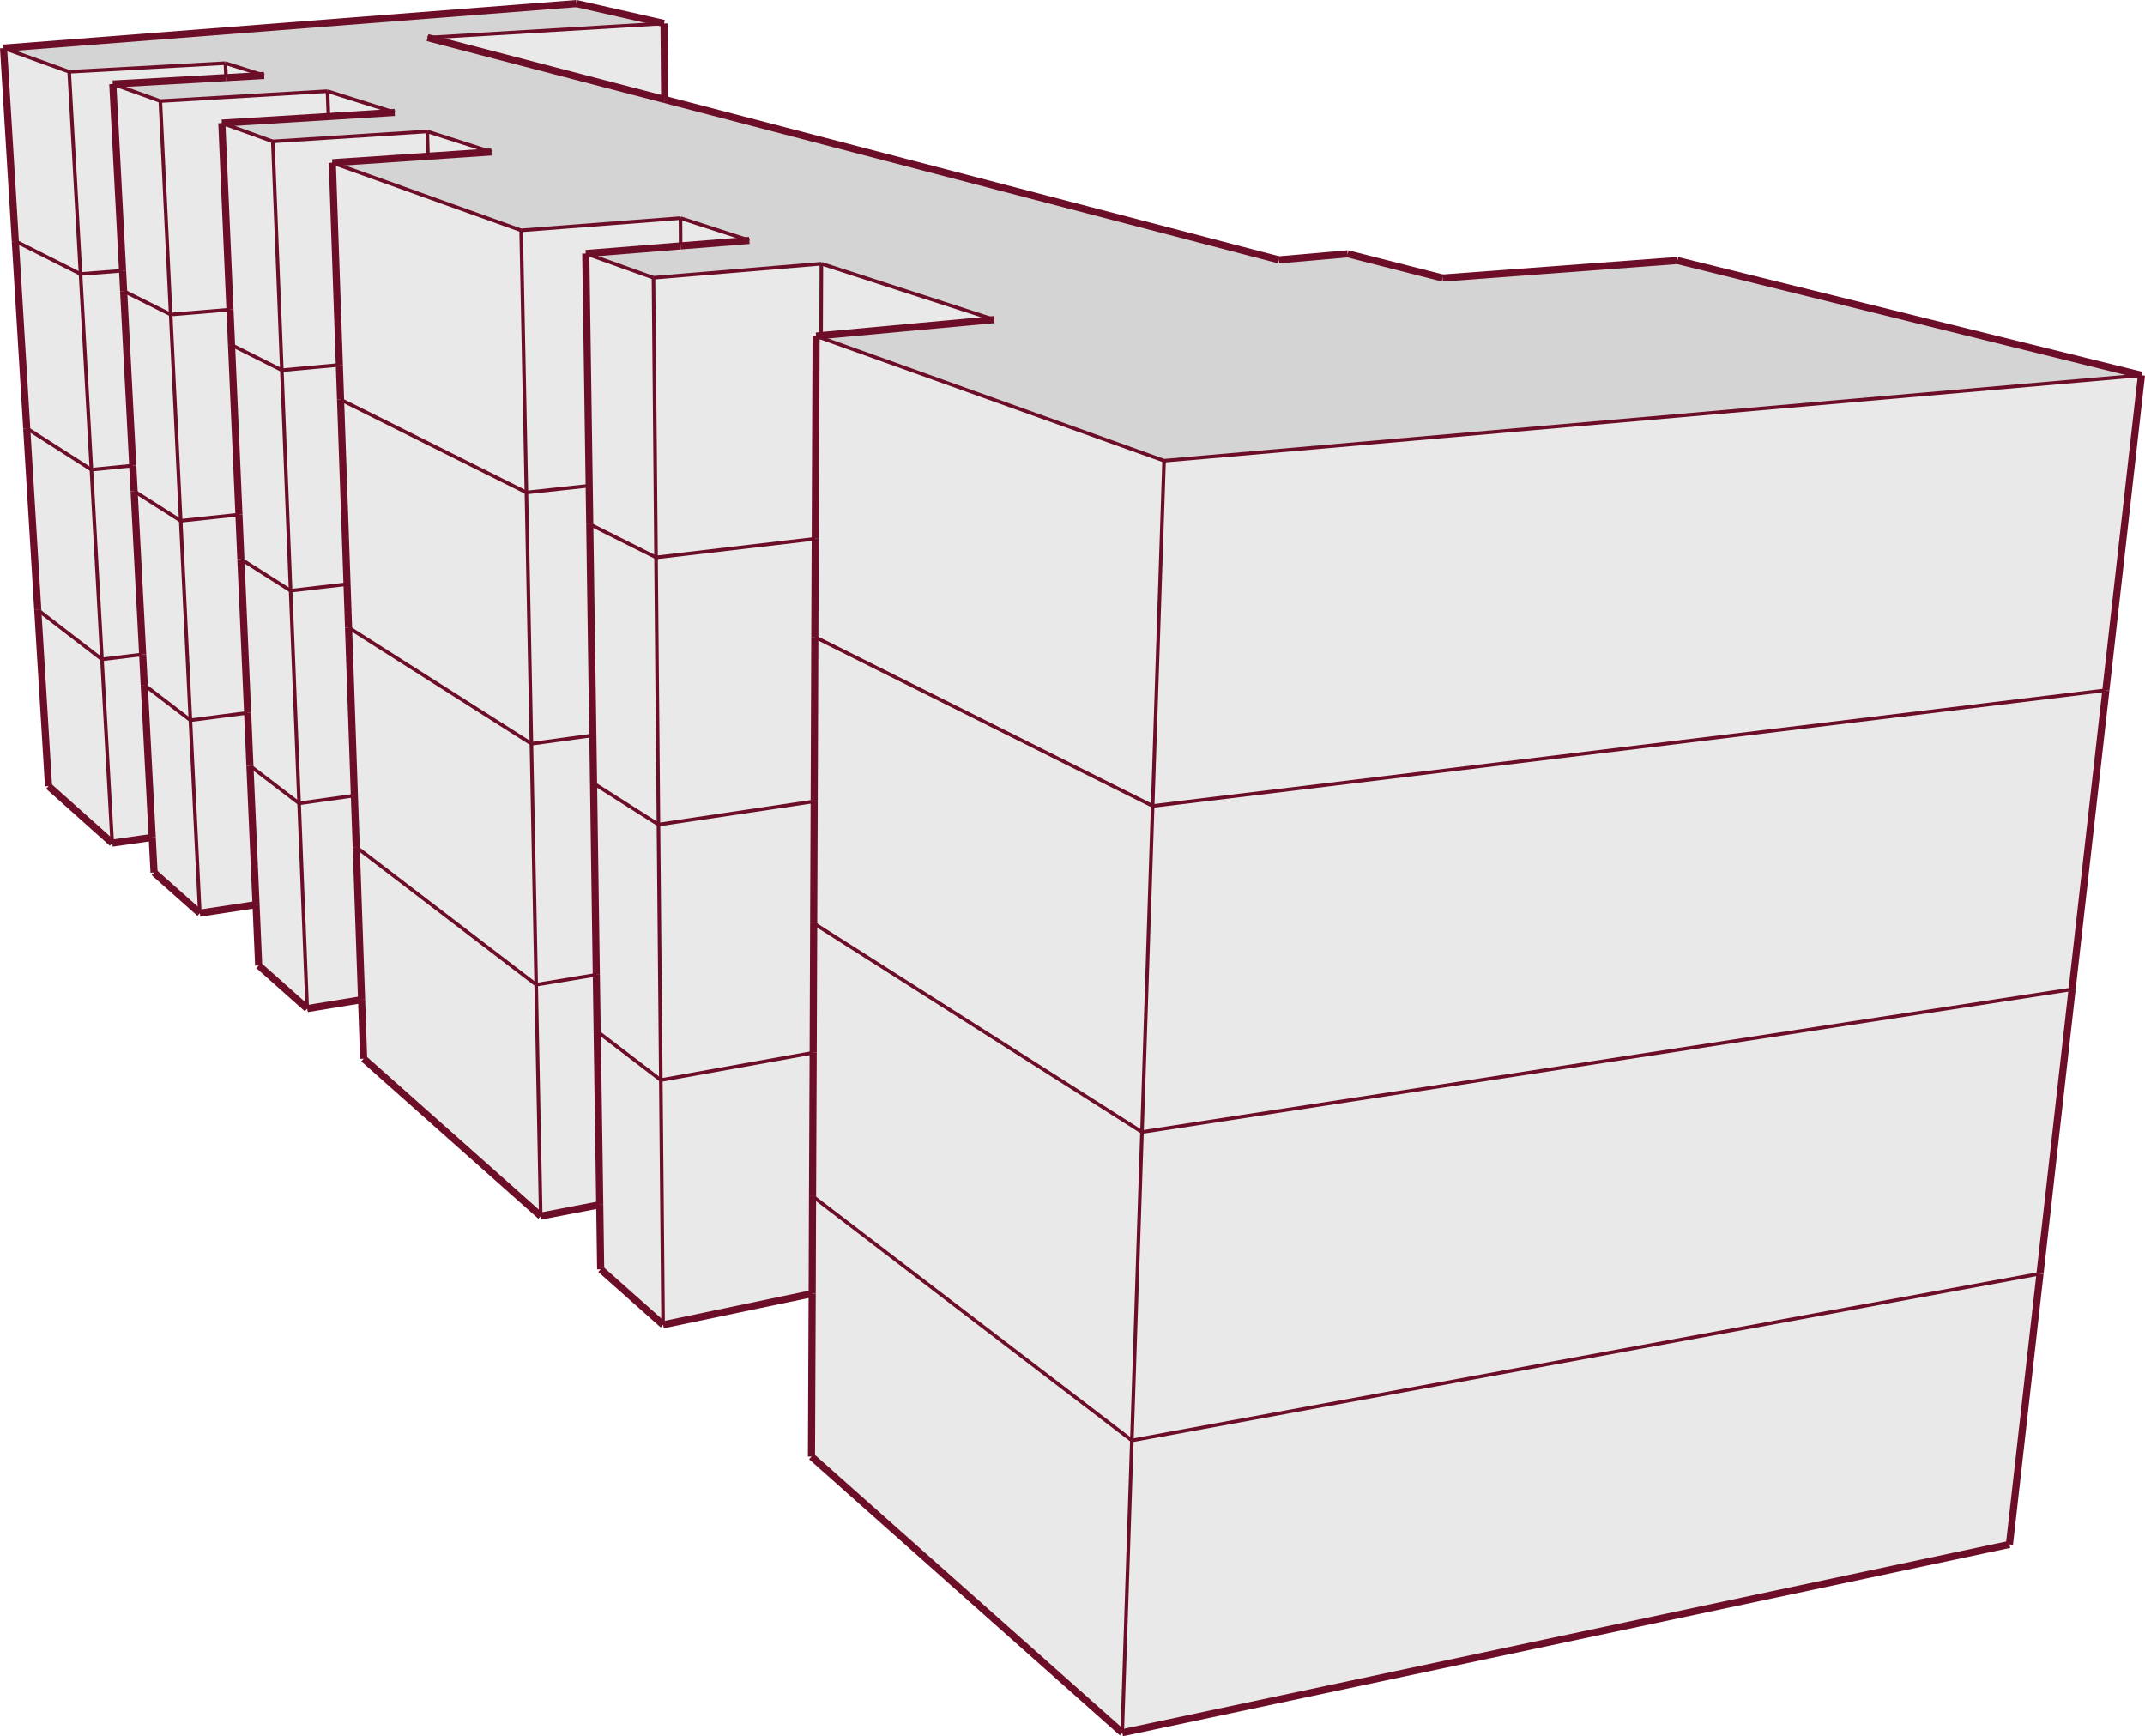 <svg xmlns="http://www.w3.org/2000/svg" viewBox="0 0 301 243.6"><defs><style>.cls-1{fill:#e9e9e9;}.cls-2{fill:#d4d4d4;}.cls-3,.cls-4{fill:none;stroke:#6d0e29;stroke-miterlimit:10;}.cls-4{stroke-width:0.5px;}</style></defs><title>amsterdam25.cu_1</title><g id="Capa_2" data-name="Capa 2"><g id="edificios_solos" data-name="edificios solos"><g id="amsterdam_25_cuauhtémoc" data-name="amsterdam 25, cuauhtémoc"><polygon class="cls-1" points="281.98 216.69 157.48 243.11 158.82 202.1 286.27 178.7 281.98 216.69"/><polygon class="cls-1" points="157.48 243.11 113.88 204.37 113.97 181.5 114.02 167.83 158.82 202.1 157.48 243.11"/><polygon class="cls-1" points="113.97 181.5 93.05 185.87 92.73 151.54 114.11 147.7 114.02 167.83 113.97 181.5"/><polygon class="cls-1" points="93.05 185.87 84.29 178.09 84.16 169.03 83.8 144.71 92.73 151.54 93.05 185.87"/><polygon class="cls-1" points="84.16 169.03 75.88 170.62 75.24 138.16 83.68 136.76 83.8 144.71 84.16 169.03"/><polygon class="cls-1" points="75.88 170.62 51.03 148.54 50.74 140.26 49.99 118.85 75.24 138.16 75.88 170.62"/><polygon class="cls-1" points="50.74 140.26 43.11 141.51 41.97 112.71 49.73 111.62 49.99 118.85 50.74 140.26"/><polygon class="cls-1" points="43.11 141.51 36.3 135.46 35.93 126.92 35.07 107.44 41.97 112.71 43.11 141.51"/><polygon class="cls-1" points="35.93 126.92 28.04 128.12 26.72 101.05 34.75 100.01 35.07 107.44 35.93 126.92"/><polygon class="cls-1" points="28.04 128.12 21.62 122.42 21.36 117.49 20.24 96.09 26.72 101.05 28.04 128.12"/><polygon class="cls-1" points="21.36 117.49 15.75 118.29 14.31 92.51 20.02 91.81 20.24 96.09 21.36 117.49"/><polygon class="cls-1" points="15.75 118.29 6.81 110.3 5.3 85.57 14.31 92.51 15.75 118.29"/><polygon class="cls-2" points="0.5 6.75 80.89 0.5 93.18 3.29 60 5.28 93.27 13.96 179.47 36.46 189.11 35.61 202.44 39.01 235.38 36.55 300.5 52.65 163.35 64.64 114.52 47.15 115.22 47.08 139.5 44.84 115.26 37 91.7 38.97 82.2 35.57 95.51 34.5 105.15 33.73 95.49 30.61 73.14 32.32 46.63 22.83 60.06 21.92 68.96 21.32 59.96 18.44 38.28 19.84 31.13 17.27 46.09 16.35 55.39 15.77 45.96 12.79 22.5 14.18 15.83 11.79 31.72 10.89 37.06 10.58 31.63 8.86 9.71 10.07 0.5 6.75"/><polygon class="cls-1" points="60 5.28 93.18 3.29 93.27 13.96 60 5.28"/><polygon class="cls-1" points="163.35 64.64 300.5 52.65 295.51 96.84 161.75 113.08 163.35 64.64"/><polygon class="cls-1" points="114.52 47.15 163.35 64.64 161.75 113.08 114.34 89.36 114.4 75.59 114.52 47.15"/><polygon class="cls-1" points="115.26 37 139.5 44.84 115.22 47.08 115.26 37"/><polygon class="cls-1" points="91.7 38.97 115.26 37 115.22 47.08 114.52 47.15 114.4 75.59 92.06 78.2 91.7 38.97"/><polygon class="cls-1" points="82.2 35.57 91.7 38.97 92.06 78.2 82.76 73.55 82.68 68.15 82.2 35.57"/><polygon class="cls-1" points="95.49 30.61 105.15 33.73 95.51 34.5 95.49 30.61"/><polygon class="cls-1" points="73.14 32.32 95.49 30.61 95.51 34.5 82.2 35.57 82.68 68.15 73.87 69.1 73.14 32.32"/><polygon class="cls-1" points="46.63 22.83 73.14 32.32 73.87 69.1 47.79 56.06 47.62 51.2 46.63 22.83"/><polygon class="cls-1" points="59.96 18.44 68.96 21.32 60.06 21.92 59.96 18.44"/><polygon class="cls-1" points="38.28 19.84 59.96 18.44 60.06 21.92 46.63 22.83 47.62 51.2 39.55 51.94 38.28 19.84"/><polygon class="cls-1" points="31.13 17.27 38.28 19.84 39.55 51.94 32.49 48.4 32.27 43.44 31.13 17.27"/><polygon class="cls-1" points="45.96 12.79 55.39 15.77 46.09 16.35 45.96 12.79"/><polygon class="cls-1" points="22.5 14.18 45.96 12.79 46.09 16.35 31.13 17.27 32.27 43.44 23.95 44.13 22.5 14.18"/><polygon class="cls-1" points="15.83 11.79 22.5 14.18 23.95 44.13 17.35 40.83 17.2 37.98 15.83 11.79"/><polygon class="cls-1" points="31.63 8.86 37.06 10.58 31.72 10.89 31.63 8.86"/><polygon class="cls-1" points="9.71 10.07 31.63 8.86 31.72 10.89 15.83 11.79 17.2 37.98 11.3 38.44 9.71 10.07"/><polygon class="cls-1" points="0.5 6.75 9.71 10.07 11.3 38.44 2.15 33.83 0.5 6.75"/><polygon class="cls-1" points="295.51 96.84 290.77 138.8 160.25 158.82 161.75 113.08 295.51 96.84"/><polygon class="cls-1" points="161.75 113.08 160.25 158.82 114.18 129.54 114.25 112.43 114.34 89.36 161.75 113.08"/><polygon class="cls-1" points="160.25 158.82 290.77 138.8 286.27 178.7 158.82 202.1 160.25 158.82"/><polygon class="cls-1" points="160.25 158.82 158.82 202.1 114.02 167.83 114.11 147.7 114.18 129.54 160.25 158.82"/><polygon class="cls-1" points="3.75 60.09 2.15 33.83 11.3 38.44 12.83 65.9 3.75 60.09"/><polygon class="cls-1" points="5.3 85.57 3.75 60.09 12.83 65.9 14.31 92.51 5.3 85.57"/><polygon class="cls-1" points="12.83 65.9 11.3 38.44 17.2 37.98 17.35 40.83 18.63 65.32 12.83 65.9"/><polygon class="cls-1" points="14.31 92.51 12.83 65.9 18.63 65.32 18.82 68.91 20.02 91.81 14.31 92.51"/><polygon class="cls-1" points="17.35 40.83 23.95 44.13 25.36 73.07 18.82 68.91 18.63 65.32 17.35 40.83"/><polygon class="cls-1" points="25.36 73.07 23.95 44.13 32.27 43.44 32.49 48.4 33.53 72.2 25.36 73.07"/><polygon class="cls-1" points="18.82 68.91 25.36 73.07 26.72 101.05 20.24 96.09 20.02 91.81 18.82 68.91"/><polygon class="cls-1" points="26.72 101.05 25.36 73.07 33.53 72.2 33.8 78.44 34.75 100.01 26.72 101.05"/><polygon class="cls-1" points="32.49 48.4 39.55 51.94 40.78 82.88 33.8 78.44 33.53 72.2 32.49 48.4"/><polygon class="cls-1" points="40.78 82.88 39.55 51.94 47.62 51.2 47.79 56.06 48.7 81.96 40.78 82.88"/><polygon class="cls-1" points="33.8 78.44 40.78 82.88 41.97 112.71 35.07 107.44 34.75 100.01 33.8 78.44"/><polygon class="cls-1" points="41.97 112.71 40.78 82.88 48.7 81.96 48.91 88.04 49.73 111.62 41.97 112.71"/><polygon class="cls-1" points="47.79 56.06 73.87 69.1 74.57 104.35 48.91 88.04 48.7 81.96 47.79 56.06"/><polygon class="cls-1" points="74.57 104.35 73.87 69.1 82.68 68.15 82.76 73.55 83.19 103.17 74.57 104.35"/><polygon class="cls-1" points="48.91 88.04 74.57 104.35 75.24 138.16 49.99 118.85 49.73 111.62 48.91 88.04"/><polygon class="cls-1" points="75.24 138.16 74.57 104.35 83.19 103.17 83.29 109.9 83.68 136.76 75.24 138.16"/><polygon class="cls-1" points="82.76 73.55 92.06 78.2 92.4 115.69 83.29 109.9 83.19 103.17 82.76 73.55"/><polygon class="cls-1" points="92.4 115.69 92.06 78.2 114.4 75.59 114.34 89.36 114.25 112.43 92.4 115.69"/><polygon class="cls-1" points="83.29 109.9 92.4 115.69 92.73 151.54 83.8 144.71 83.68 136.76 83.29 109.9"/><polygon class="cls-1" points="92.73 151.54 92.4 115.69 114.25 112.43 114.18 129.54 114.11 147.7 92.73 151.54"/><line class="cls-3" x1="281.98" y1="216.69" x2="157.48" y2="243.11"/><line class="cls-3" x1="157.48" y1="243.11" x2="113.87" y2="204.37"/><line class="cls-3" x1="113.97" y1="181.5" x2="93.05" y2="185.87"/><line class="cls-3" x1="93.05" y1="185.87" x2="84.29" y2="178.09"/><line class="cls-3" x1="84.16" y1="169.03" x2="75.88" y2="170.62"/><line class="cls-3" x1="75.88" y1="170.62" x2="51.03" y2="148.54"/><line class="cls-3" x1="50.74" y1="140.26" x2="43.11" y2="141.51"/><line class="cls-3" x1="43.11" y1="141.51" x2="36.3" y2="135.46"/><line class="cls-3" x1="35.93" y1="126.92" x2="28.04" y2="128.12"/><line class="cls-3" x1="28.04" y1="128.12" x2="21.62" y2="122.42"/><line class="cls-3" x1="21.36" y1="117.49" x2="15.75" y2="118.29"/><line class="cls-3" x1="15.75" y1="118.29" x2="6.81" y2="110.3"/><line class="cls-3" x1="0.5" y1="6.75" x2="80.89" y2="0.5"/><line class="cls-3" x1="80.89" y1="0.5" x2="93.18" y2="3.29"/><line class="cls-4" x1="93.18" y1="3.29" x2="60" y2="5.28"/><line class="cls-3" x1="179.47" y1="36.46" x2="189.11" y2="35.61"/><line class="cls-3" x1="189.11" y1="35.61" x2="202.44" y2="39.01"/><line class="cls-3" x1="202.44" y1="39.01" x2="235.38" y2="36.55"/><line class="cls-3" x1="235.38" y1="36.55" x2="300.5" y2="52.65"/><line class="cls-4" x1="300.5" y1="52.65" x2="163.35" y2="64.64"/><line class="cls-4" x1="163.35" y1="64.64" x2="114.52" y2="47.15"/><line class="cls-4" x1="139.5" y1="44.84" x2="115.26" y2="37"/><line class="cls-4" x1="115.26" y1="37" x2="91.7" y2="38.97"/><line class="cls-4" x1="91.7" y1="38.97" x2="82.2" y2="35.57"/><line class="cls-4" x1="105.15" y1="33.73" x2="95.49" y2="30.6"/><line class="cls-4" x1="95.49" y1="30.6" x2="73.13" y2="32.32"/><line class="cls-4" x1="73.13" y1="32.32" x2="46.63" y2="22.83"/><line class="cls-4" x1="68.96" y1="21.32" x2="59.96" y2="18.44"/><line class="cls-4" x1="59.96" y1="18.44" x2="38.28" y2="19.84"/><line class="cls-4" x1="38.28" y1="19.84" x2="31.13" y2="17.27"/><line class="cls-4" x1="55.39" y1="15.77" x2="45.96" y2="12.79"/><line class="cls-4" x1="45.96" y1="12.79" x2="22.5" y2="14.18"/><line class="cls-4" x1="22.5" y1="14.18" x2="15.83" y2="11.79"/><line class="cls-4" x1="37.06" y1="10.58" x2="31.63" y2="8.86"/><line class="cls-4" x1="31.63" y1="8.86" x2="9.71" y2="10.07"/><line class="cls-4" x1="9.71" y1="10.07" x2="0.5" y2="6.75"/><line class="cls-3" x1="6.81" y1="110.3" x2="5.3" y2="85.57"/><line class="cls-3" x1="281.98" y1="216.69" x2="286.27" y2="178.7"/><line class="cls-4" x1="157.48" y1="243.11" x2="158.83" y2="202.1"/><line class="cls-4" x1="93.05" y1="185.87" x2="92.73" y2="151.54"/><line class="cls-4" x1="75.88" y1="170.62" x2="75.24" y2="138.16"/><line class="cls-4" x1="43.11" y1="141.51" x2="41.97" y2="112.71"/><line class="cls-4" x1="28.04" y1="128.12" x2="26.72" y2="101.05"/><line class="cls-4" x1="15.75" y1="118.29" x2="14.31" y2="92.51"/><line class="cls-4" x1="160.25" y1="158.83" x2="161.75" y2="113.08"/><line class="cls-3" x1="290.77" y1="138.8" x2="295.51" y2="96.84"/><line class="cls-4" x1="160.25" y1="158.83" x2="290.77" y2="138.8"/><line class="cls-4" x1="161.75" y1="113.08" x2="163.35" y2="64.64"/><line class="cls-3" x1="295.51" y1="96.84" x2="300.5" y2="52.65"/><line class="cls-4" x1="161.75" y1="113.08" x2="295.51" y2="96.84"/><line class="cls-4" x1="158.83" y1="202.1" x2="160.25" y2="158.83"/><line class="cls-3" x1="286.27" y1="178.7" x2="290.77" y2="138.8"/><line class="cls-4" x1="158.83" y1="202.1" x2="286.27" y2="178.7"/><line class="cls-3" x1="93.27" y1="13.96" x2="93.18" y2="3.29"/><line class="cls-3" x1="3.75" y1="60.09" x2="2.15" y2="33.83"/><line class="cls-3" x1="2.15" y1="33.83" x2="0.5" y2="6.75"/><line class="cls-3" x1="5.3" y1="85.57" x2="3.75" y2="60.09"/><line class="cls-4" x1="12.83" y1="65.9" x2="11.3" y2="38.44"/><line class="cls-4" x1="12.83" y1="65.9" x2="3.75" y2="60.09"/><line class="cls-4" x1="11.3" y1="38.44" x2="9.71" y2="10.07"/><line class="cls-4" x1="11.3" y1="38.44" x2="2.15" y2="33.83"/><line class="cls-4" x1="14.31" y1="92.51" x2="12.83" y2="65.9"/><line class="cls-4" x1="14.31" y1="92.51" x2="5.3" y2="85.57"/><line class="cls-4" x1="25.36" y1="73.07" x2="23.95" y2="44.13"/><line class="cls-4" x1="18.82" y1="68.91" x2="25.36" y2="73.07"/><line class="cls-4" x1="40.78" y1="82.88" x2="39.55" y2="51.94"/><line class="cls-4" x1="33.8" y1="78.44" x2="40.78" y2="82.88"/><line class="cls-4" x1="23.95" y1="44.13" x2="22.5" y2="14.18"/><line class="cls-4" x1="17.35" y1="40.83" x2="23.95" y2="44.13"/><line class="cls-4" x1="26.72" y1="101.05" x2="25.36" y2="73.07"/><line class="cls-4" x1="26.72" y1="101.05" x2="20.24" y2="96.09"/><line class="cls-4" x1="39.55" y1="51.94" x2="38.28" y2="19.84"/><line class="cls-4" x1="39.55" y1="51.94" x2="32.49" y2="48.4"/><line class="cls-4" x1="41.97" y1="112.71" x2="40.78" y2="82.88"/><line class="cls-4" x1="41.97" y1="112.71" x2="35.07" y2="107.44"/><line class="cls-4" x1="74.57" y1="104.35" x2="73.87" y2="69.1"/><line class="cls-4" x1="48.91" y1="88.04" x2="74.57" y2="104.35"/><line class="cls-4" x1="73.87" y1="69.1" x2="73.13" y2="32.32"/><line class="cls-4" x1="47.79" y1="56.06" x2="73.87" y2="69.1"/><line class="cls-4" x1="75.24" y1="138.16" x2="74.57" y2="104.35"/><line class="cls-4" x1="49.99" y1="118.85" x2="75.24" y2="138.16"/><line class="cls-4" x1="92.4" y1="115.69" x2="92.06" y2="78.21"/><line class="cls-4" x1="92.4" y1="115.69" x2="83.29" y2="109.9"/><line class="cls-4" x1="92.06" y1="78.21" x2="91.7" y2="38.97"/><line class="cls-4" x1="92.06" y1="78.21" x2="82.76" y2="73.55"/><line class="cls-4" x1="92.73" y1="151.54" x2="92.4" y2="115.69"/><line class="cls-4" x1="92.73" y1="151.54" x2="83.8" y2="144.71"/><line class="cls-4" x1="12.83" y1="65.9" x2="18.63" y2="65.32"/><line class="cls-4" x1="31.72" y1="10.89" x2="31.63" y2="8.86"/><line class="cls-4" x1="17.2" y1="37.98" x2="11.3" y2="38.44"/><line class="cls-4" x1="20.02" y1="91.81" x2="14.31" y2="92.51"/><line class="cls-4" x1="33.53" y1="72.2" x2="25.36" y2="73.07"/><line class="cls-4" x1="46.09" y1="16.35" x2="45.96" y2="12.79"/><line class="cls-4" x1="32.27" y1="43.44" x2="23.95" y2="44.13"/><line class="cls-4" x1="34.75" y1="100.01" x2="26.72" y2="101.05"/><line class="cls-4" x1="48.7" y1="81.96" x2="40.78" y2="82.88"/><line class="cls-4" x1="60.06" y1="21.92" x2="59.96" y2="18.44"/><line class="cls-4" x1="47.62" y1="51.2" x2="39.55" y2="51.94"/><line class="cls-4" x1="83.19" y1="103.17" x2="74.57" y2="104.35"/><line class="cls-4" x1="83.68" y1="136.76" x2="75.24" y2="138.16"/><line class="cls-4" x1="95.51" y1="34.5" x2="95.49" y2="30.6"/><line class="cls-4" x1="82.68" y1="68.15" x2="73.87" y2="69.1"/><line class="cls-4" x1="49.73" y1="111.62" x2="41.97" y2="112.71"/><line class="cls-4" x1="114.25" y1="112.43" x2="92.4" y2="115.69"/><line class="cls-4" x1="115.22" y1="47.08" x2="115.26" y2="37"/><line class="cls-4" x1="114.4" y1="75.59" x2="92.06" y2="78.21"/><line class="cls-4" x1="114.11" y1="147.7" x2="92.73" y2="151.54"/><line class="cls-4" x1="160.25" y1="158.83" x2="114.18" y2="129.54"/><line class="cls-4" x1="161.75" y1="113.08" x2="114.34" y2="89.36"/><line class="cls-4" x1="158.83" y1="202.1" x2="114.02" y2="167.83"/><line class="cls-3" x1="60" y1="5.28" x2="93.27" y2="13.96"/><line class="cls-3" x1="93.27" y1="13.96" x2="179.47" y2="36.46"/><line class="cls-3" x1="114.52" y1="47.15" x2="115.22" y2="47.08"/><line class="cls-3" x1="115.22" y1="47.08" x2="139.5" y2="44.84"/><line class="cls-3" x1="82.2" y1="35.57" x2="95.51" y2="34.5"/><line class="cls-3" x1="95.51" y1="34.5" x2="105.15" y2="33.73"/><line class="cls-3" x1="46.63" y1="22.83" x2="60.06" y2="21.92"/><line class="cls-3" x1="60.06" y1="21.92" x2="68.96" y2="21.32"/><line class="cls-3" x1="31.13" y1="17.27" x2="46.09" y2="16.35"/><line class="cls-3" x1="46.09" y1="16.35" x2="55.39" y2="15.77"/><line class="cls-3" x1="15.83" y1="11.79" x2="31.72" y2="10.89"/><line class="cls-3" x1="31.72" y1="10.89" x2="37.06" y2="10.58"/><line class="cls-3" x1="113.87" y1="204.37" x2="113.97" y2="181.5"/><line class="cls-3" x1="113.97" y1="181.5" x2="114.02" y2="167.83"/><line class="cls-3" x1="84.29" y1="178.09" x2="84.16" y2="169.03"/><line class="cls-3" x1="84.16" y1="169.03" x2="83.8" y2="144.71"/><line class="cls-3" x1="51.03" y1="148.54" x2="50.74" y2="140.26"/><line class="cls-3" x1="50.74" y1="140.26" x2="49.99" y2="118.85"/><line class="cls-3" x1="36.3" y1="135.46" x2="35.93" y2="126.92"/><line class="cls-3" x1="35.93" y1="126.92" x2="35.07" y2="107.44"/><line class="cls-3" x1="21.62" y1="122.42" x2="21.36" y2="117.49"/><line class="cls-3" x1="21.36" y1="117.49" x2="20.24" y2="96.09"/><line class="cls-3" x1="18.82" y1="68.91" x2="18.63" y2="65.32"/><line class="cls-3" x1="18.63" y1="65.32" x2="17.35" y2="40.83"/><line class="cls-3" x1="33.8" y1="78.44" x2="33.53" y2="72.2"/><line class="cls-3" x1="33.53" y1="72.2" x2="32.49" y2="48.4"/><line class="cls-3" x1="17.35" y1="40.83" x2="17.2" y2="37.98"/><line class="cls-3" x1="17.2" y1="37.98" x2="15.83" y2="11.79"/><line class="cls-3" x1="20.24" y1="96.09" x2="20.02" y2="91.81"/><line class="cls-3" x1="20.02" y1="91.81" x2="18.82" y2="68.91"/><line class="cls-3" x1="32.49" y1="48.4" x2="32.27" y2="43.44"/><line class="cls-3" x1="32.27" y1="43.44" x2="31.13" y2="17.27"/><line class="cls-3" x1="35.07" y1="107.44" x2="34.75" y2="100.01"/><line class="cls-3" x1="34.75" y1="100.01" x2="33.8" y2="78.44"/><line class="cls-3" x1="48.91" y1="88.04" x2="48.7" y2="81.96"/><line class="cls-3" x1="48.7" y1="81.96" x2="47.79" y2="56.06"/><line class="cls-3" x1="47.79" y1="56.06" x2="47.62" y2="51.2"/><line class="cls-3" x1="47.62" y1="51.2" x2="46.63" y2="22.83"/><line class="cls-3" x1="49.99" y1="118.85" x2="49.73" y2="111.62"/><line class="cls-3" x1="49.73" y1="111.62" x2="48.91" y2="88.04"/><line class="cls-3" x1="83.29" y1="109.9" x2="83.19" y2="103.17"/><line class="cls-3" x1="83.19" y1="103.17" x2="82.76" y2="73.55"/><line class="cls-3" x1="82.76" y1="73.55" x2="82.68" y2="68.15"/><line class="cls-3" x1="82.68" y1="68.15" x2="82.2" y2="35.57"/><line class="cls-3" x1="83.8" y1="144.71" x2="83.68" y2="136.76"/><line class="cls-3" x1="83.68" y1="136.76" x2="83.29" y2="109.9"/><line class="cls-3" x1="114.18" y1="129.54" x2="114.25" y2="112.43"/><line class="cls-3" x1="114.25" y1="112.43" x2="114.34" y2="89.36"/><line class="cls-3" x1="114.34" y1="89.36" x2="114.4" y2="75.59"/><line class="cls-3" x1="114.4" y1="75.59" x2="114.52" y2="47.15"/><line class="cls-3" x1="114.02" y1="167.83" x2="114.11" y2="147.7"/><line class="cls-3" x1="114.11" y1="147.7" x2="114.18" y2="129.54"/></g></g></g></svg>